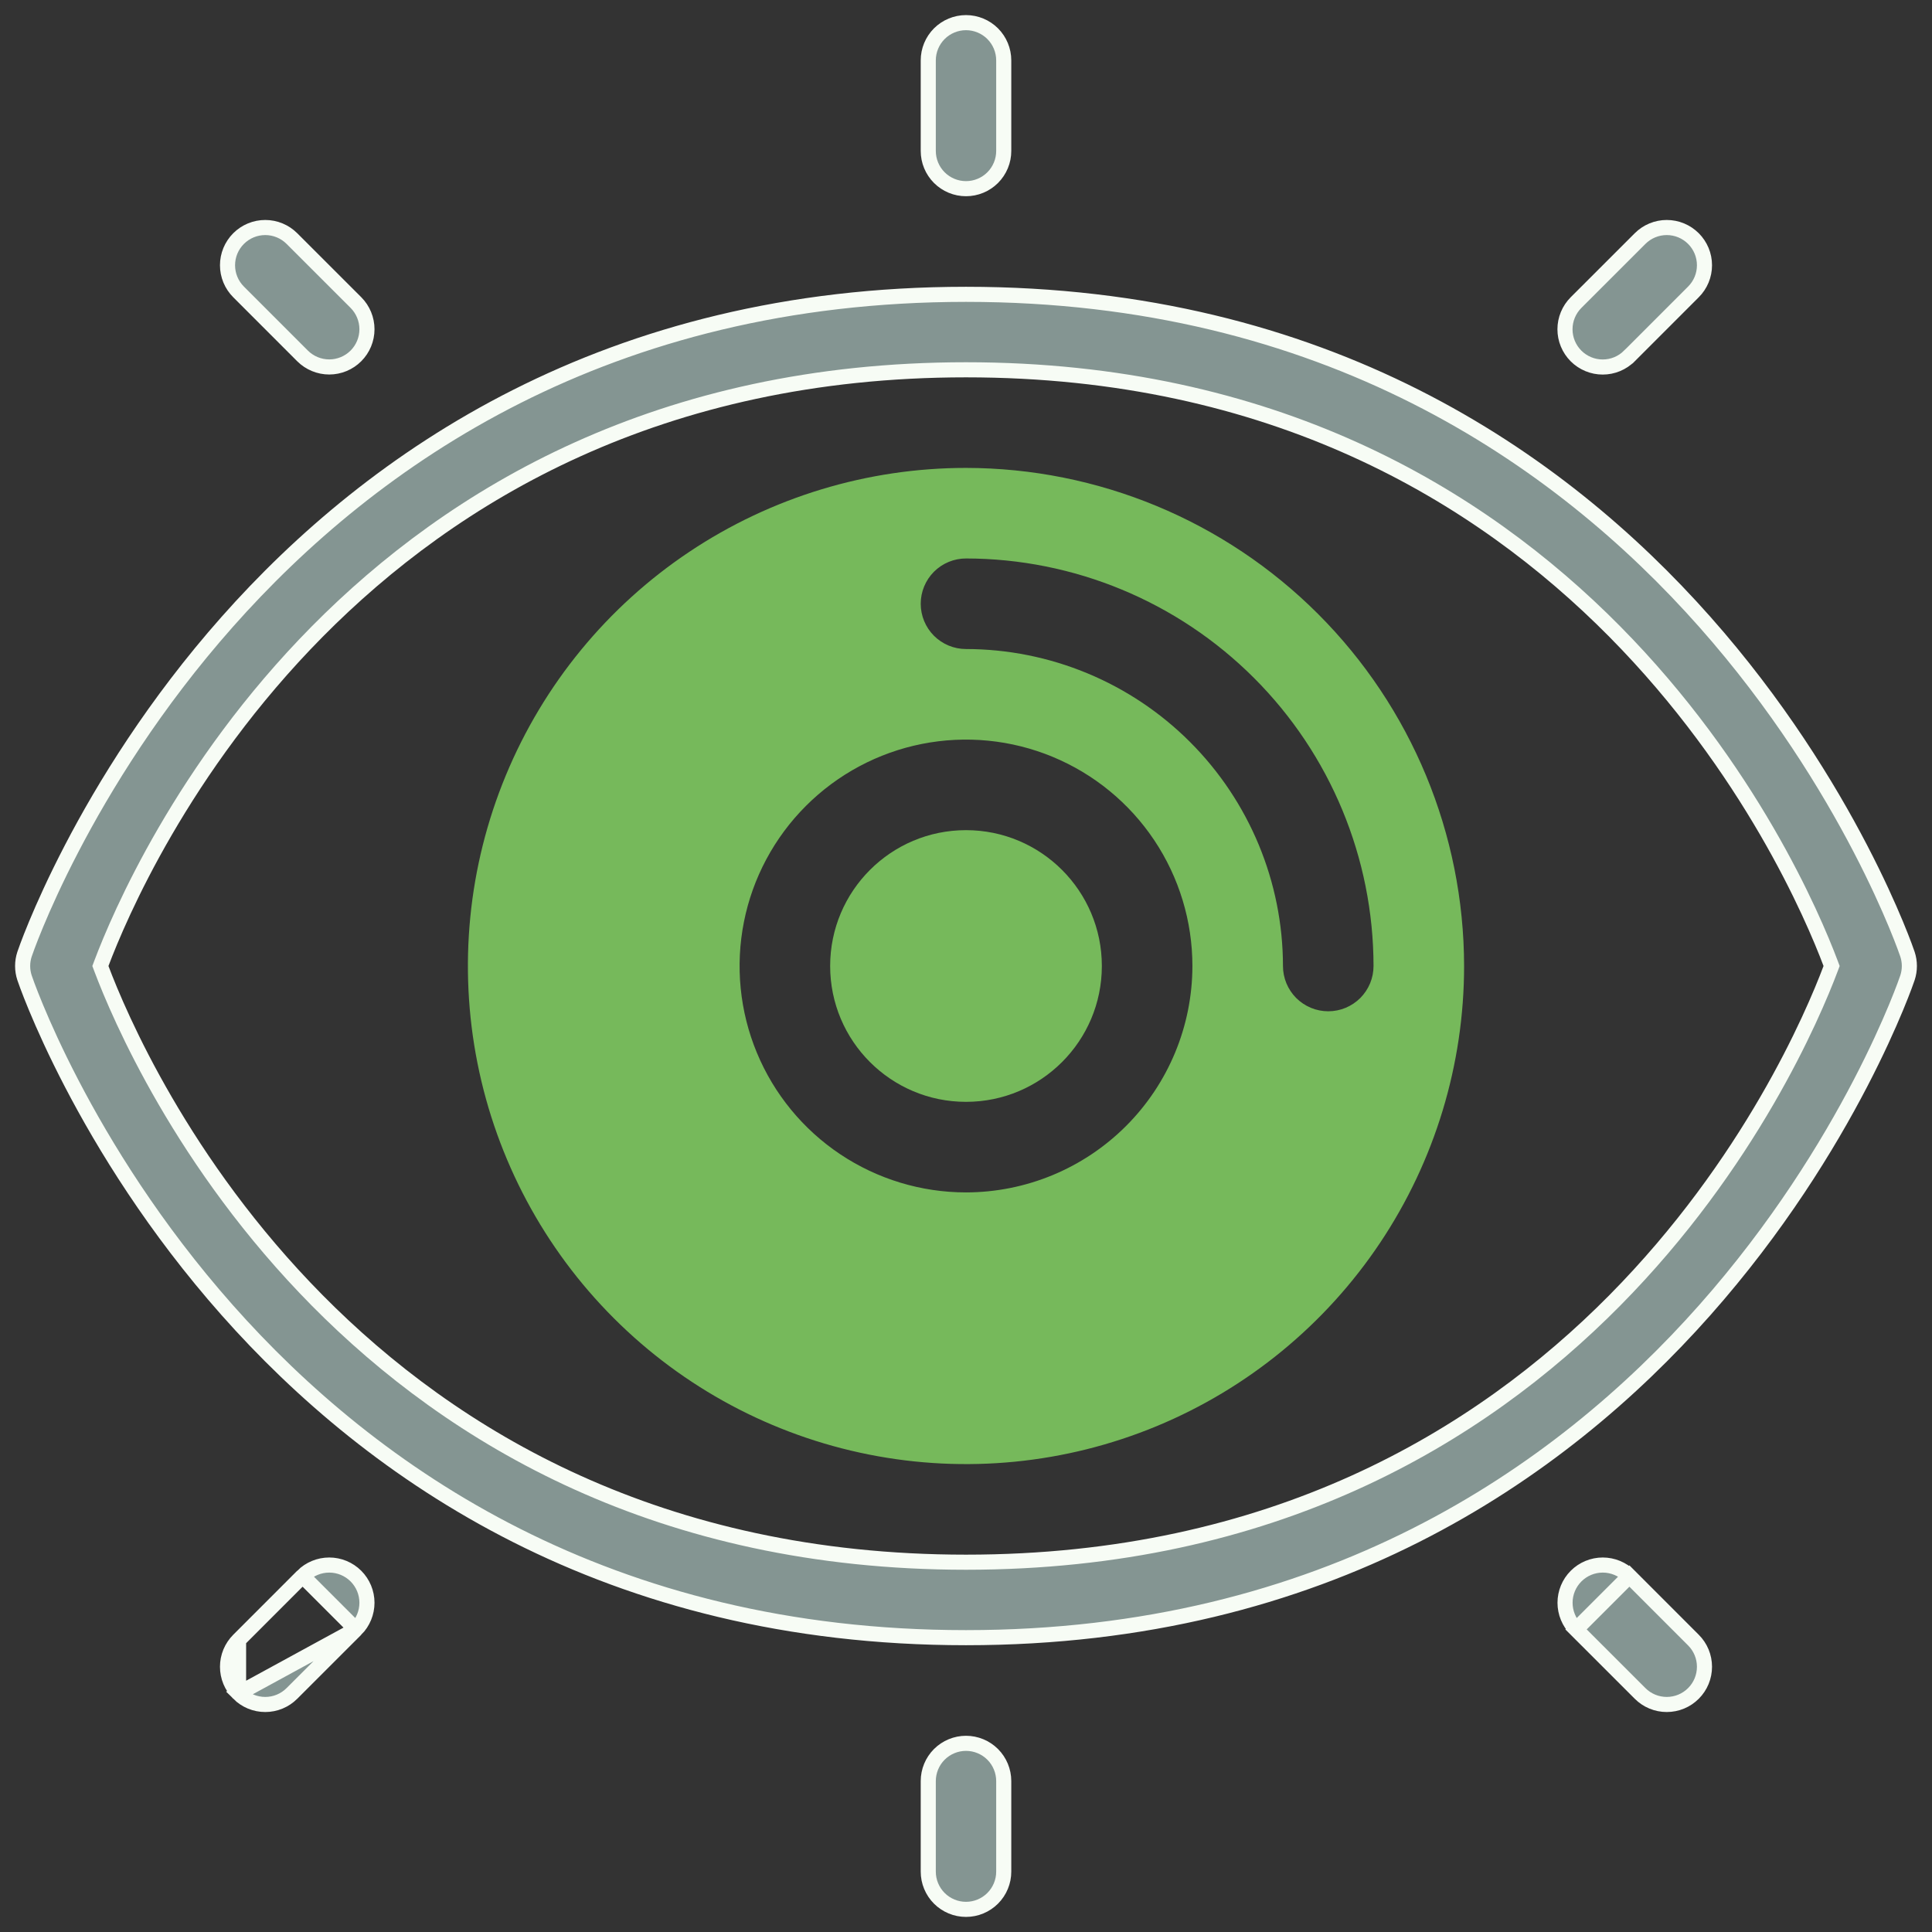 <svg width="64" height="64" viewBox="0 0 64 64" fill="none" xmlns="http://www.w3.org/2000/svg">
<rect x="0" y="0" width="64" height="64" fill="#333333" stroke="none"/>
<g clip-path="url(#clip0_1114_39)">
<path d="M32 36.5C34.485 36.5 36.5 34.485 36.5 32C36.5 29.515 34.485 27.5 32 27.5C29.515 27.5 27.5 29.515 27.5 32C27.5 34.485 29.515 36.5 32 36.5Z" fill="#76B95B"/>
<path d="M32 15.5C28.737 15.5 25.547 16.468 22.833 18.281C20.12 20.094 18.005 22.671 16.756 25.686C15.507 28.701 15.18 32.018 15.817 35.219C16.454 38.42 18.025 41.36 20.333 43.667C22.64 45.975 25.58 47.546 28.781 48.183C31.982 48.82 35.299 48.493 38.314 47.244C41.329 45.995 43.906 43.88 45.719 41.167C47.532 38.453 48.5 35.263 48.5 32C48.495 27.625 46.755 23.431 43.662 20.338C40.569 17.245 36.375 15.505 32 15.5ZM32 39.5C30.517 39.5 29.067 39.06 27.833 38.236C26.6 37.412 25.639 36.241 25.071 34.87C24.503 33.5 24.355 31.992 24.644 30.537C24.933 29.082 25.648 27.746 26.697 26.697C27.746 25.648 29.082 24.933 30.537 24.644C31.992 24.355 33.5 24.503 34.87 25.071C36.241 25.639 37.412 26.6 38.236 27.833C39.06 29.067 39.5 30.517 39.5 32C39.498 33.989 38.707 35.895 37.301 37.301C35.895 38.707 33.989 39.498 32 39.5ZM44 33.5C43.803 33.5 43.608 33.461 43.426 33.386C43.244 33.31 43.079 33.2 42.939 33.061C42.8 32.921 42.69 32.756 42.614 32.574C42.539 32.392 42.5 32.197 42.5 32C42.497 29.216 41.389 26.547 39.421 24.579C37.453 22.61 34.784 21.503 32 21.5C31.602 21.5 31.221 21.342 30.939 21.061C30.658 20.779 30.5 20.398 30.5 20C30.5 19.602 30.658 19.221 30.939 18.939C31.221 18.658 31.602 18.5 32 18.5C35.579 18.504 39.011 19.928 41.541 22.459C44.072 24.989 45.496 28.421 45.5 32C45.5 32.197 45.461 32.392 45.386 32.574C45.31 32.756 45.2 32.921 45.061 33.061C44.921 33.2 44.756 33.31 44.574 33.386C44.392 33.461 44.197 33.5 44 33.5Z" fill="#76B95B"/>
<path d="M7.903 56.097L7.903 56.097C8.019 56.213 8.157 56.305 8.308 56.368C8.46 56.431 8.622 56.463 8.787 56.463C8.951 56.463 9.113 56.431 9.265 56.368C9.417 56.305 9.554 56.213 9.67 56.097L9.67 56.097L11.792 53.976L7.903 56.097ZM7.903 56.097C7.787 55.981 7.695 55.843 7.632 55.692C7.569 55.54 7.537 55.377 7.537 55.213C7.537 55.049 7.569 54.887 7.632 54.735C7.695 54.584 7.787 54.446 7.903 54.33L7.903 54.33M7.903 56.097L7.903 54.33M7.903 54.33L10.024 52.208M7.903 54.33L10.024 52.208M52.208 53.976L54.33 56.097C54.564 56.332 54.882 56.463 55.213 56.463C55.545 56.463 55.863 56.332 56.097 56.097C56.332 55.863 56.463 55.545 56.463 55.213C56.463 54.882 56.332 54.564 56.097 54.33L53.976 52.208L52.208 53.976ZM52.208 53.976L52.208 53.976C51.975 53.741 51.844 53.423 51.844 53.093C51.844 52.762 51.976 52.444 52.21 52.21C52.444 51.976 52.762 51.844 53.093 51.844C53.423 51.844 53.741 51.975 53.976 52.208L52.208 53.976ZM10.024 52.208C10.259 51.975 10.576 51.844 10.907 51.844C11.238 51.844 11.556 51.976 11.79 52.21C12.024 52.444 12.156 52.762 12.156 53.093C12.156 53.423 12.025 53.741 11.792 53.976L10.024 52.208ZM0.812 32.389L0.812 32.389C0.729 32.136 0.729 31.864 0.812 31.611L0.812 31.611C0.842 31.519 2.702 26.046 7.527 20.6C12.346 15.16 20.121 9.75 32 9.75C43.879 9.75 51.654 15.16 56.473 20.6C61.298 26.046 63.158 31.519 63.188 31.611L63.188 31.611C63.271 31.864 63.271 32.136 63.188 32.389L63.188 32.389C63.158 32.481 61.298 37.954 56.473 43.4C51.654 48.84 43.879 54.25 32 54.25C20.121 54.25 12.346 48.84 7.527 43.4C2.702 37.954 0.842 32.481 0.812 32.389ZM3.359 31.912L3.326 32L3.359 32.088C4.525 35.184 11.717 51.75 32 51.75C52.281 51.75 59.473 35.188 60.641 32.088L60.674 32L60.641 31.912C59.473 28.812 52.281 12.25 32 12.25C11.719 12.25 4.527 28.812 3.359 31.912ZM30.75 5V5V2C30.75 1.668 30.882 1.351 31.116 1.116C31.351 0.882 31.669 0.75 32 0.75C32.331 0.75 32.65 0.882 32.884 1.116C33.118 1.351 33.25 1.668 33.25 2V5C33.25 5.164 33.218 5.327 33.155 5.478C33.092 5.63 33 5.768 32.884 5.884C32.768 6 32.63 6.092 32.478 6.155C32.327 6.218 32.164 6.25 32 6.25H32C31.836 6.25 31.673 6.218 31.522 6.155C31.37 6.092 31.232 6 31.116 5.884C31 5.768 30.908 5.63 30.845 5.478C30.782 5.327 30.75 5.164 30.75 5ZM32 63.25H32C31.836 63.25 31.673 63.218 31.522 63.155C31.37 63.092 31.232 63 31.116 62.884C31 62.768 30.908 62.63 30.845 62.478C30.782 62.327 30.75 62.164 30.75 62V59C30.75 58.669 30.882 58.35 31.116 58.116C31.351 57.882 31.669 57.75 32 57.75C32.331 57.75 32.65 57.882 32.884 58.116C33.118 58.35 33.25 58.669 33.25 59V62C33.25 62.164 33.218 62.327 33.155 62.478C33.092 62.63 33 62.768 32.884 62.884C32.768 63 32.63 63.092 32.478 63.155C32.327 63.218 32.164 63.25 32 63.25ZM52.208 11.792L52.208 11.792C52.092 11.676 52 11.538 51.937 11.386C51.874 11.235 51.842 11.072 51.842 10.908C51.842 10.744 51.874 10.582 51.937 10.43C52 10.278 52.092 10.14 52.208 10.024L52.208 10.024L54.33 7.903C54.446 7.787 54.583 7.695 54.735 7.632C54.887 7.569 55.049 7.537 55.213 7.537C55.377 7.537 55.54 7.569 55.692 7.632C55.843 7.695 55.981 7.787 56.097 7.903C56.213 8.019 56.305 8.157 56.368 8.308C56.431 8.46 56.463 8.622 56.463 8.787C56.463 8.951 56.431 9.113 56.368 9.265C56.305 9.417 56.213 9.554 56.097 9.67L53.976 11.792L53.975 11.792C53.859 11.908 53.722 12 53.57 12.063C53.419 12.126 53.256 12.158 53.092 12.158C52.928 12.158 52.765 12.126 52.614 12.063C52.462 12 52.324 11.908 52.208 11.792ZM10.024 11.792L7.903 9.67C7.787 9.554 7.695 9.417 7.632 9.265C7.569 9.113 7.537 8.951 7.537 8.787C7.537 8.622 7.569 8.46 7.632 8.308C7.695 8.157 7.787 8.019 7.903 7.903C8.019 7.787 8.157 7.695 8.308 7.632C8.46 7.569 8.622 7.537 8.787 7.537C8.951 7.537 9.113 7.569 9.265 7.632C9.417 7.695 9.554 7.787 9.67 7.903L11.792 10.024C12.025 10.259 12.156 10.576 12.156 10.907C12.156 11.238 12.024 11.556 11.79 11.79C11.556 12.024 11.238 12.156 10.907 12.156C10.576 12.156 10.259 12.025 10.024 11.792Z" fill="#849592" stroke="#F7FCF5" stroke-width="0.5"/>
</g>
<defs>
<clipPath id="clip0_1114_39">
<rect width="64" height="64" fill="white"/>
</clipPath>
</defs>
</svg>
